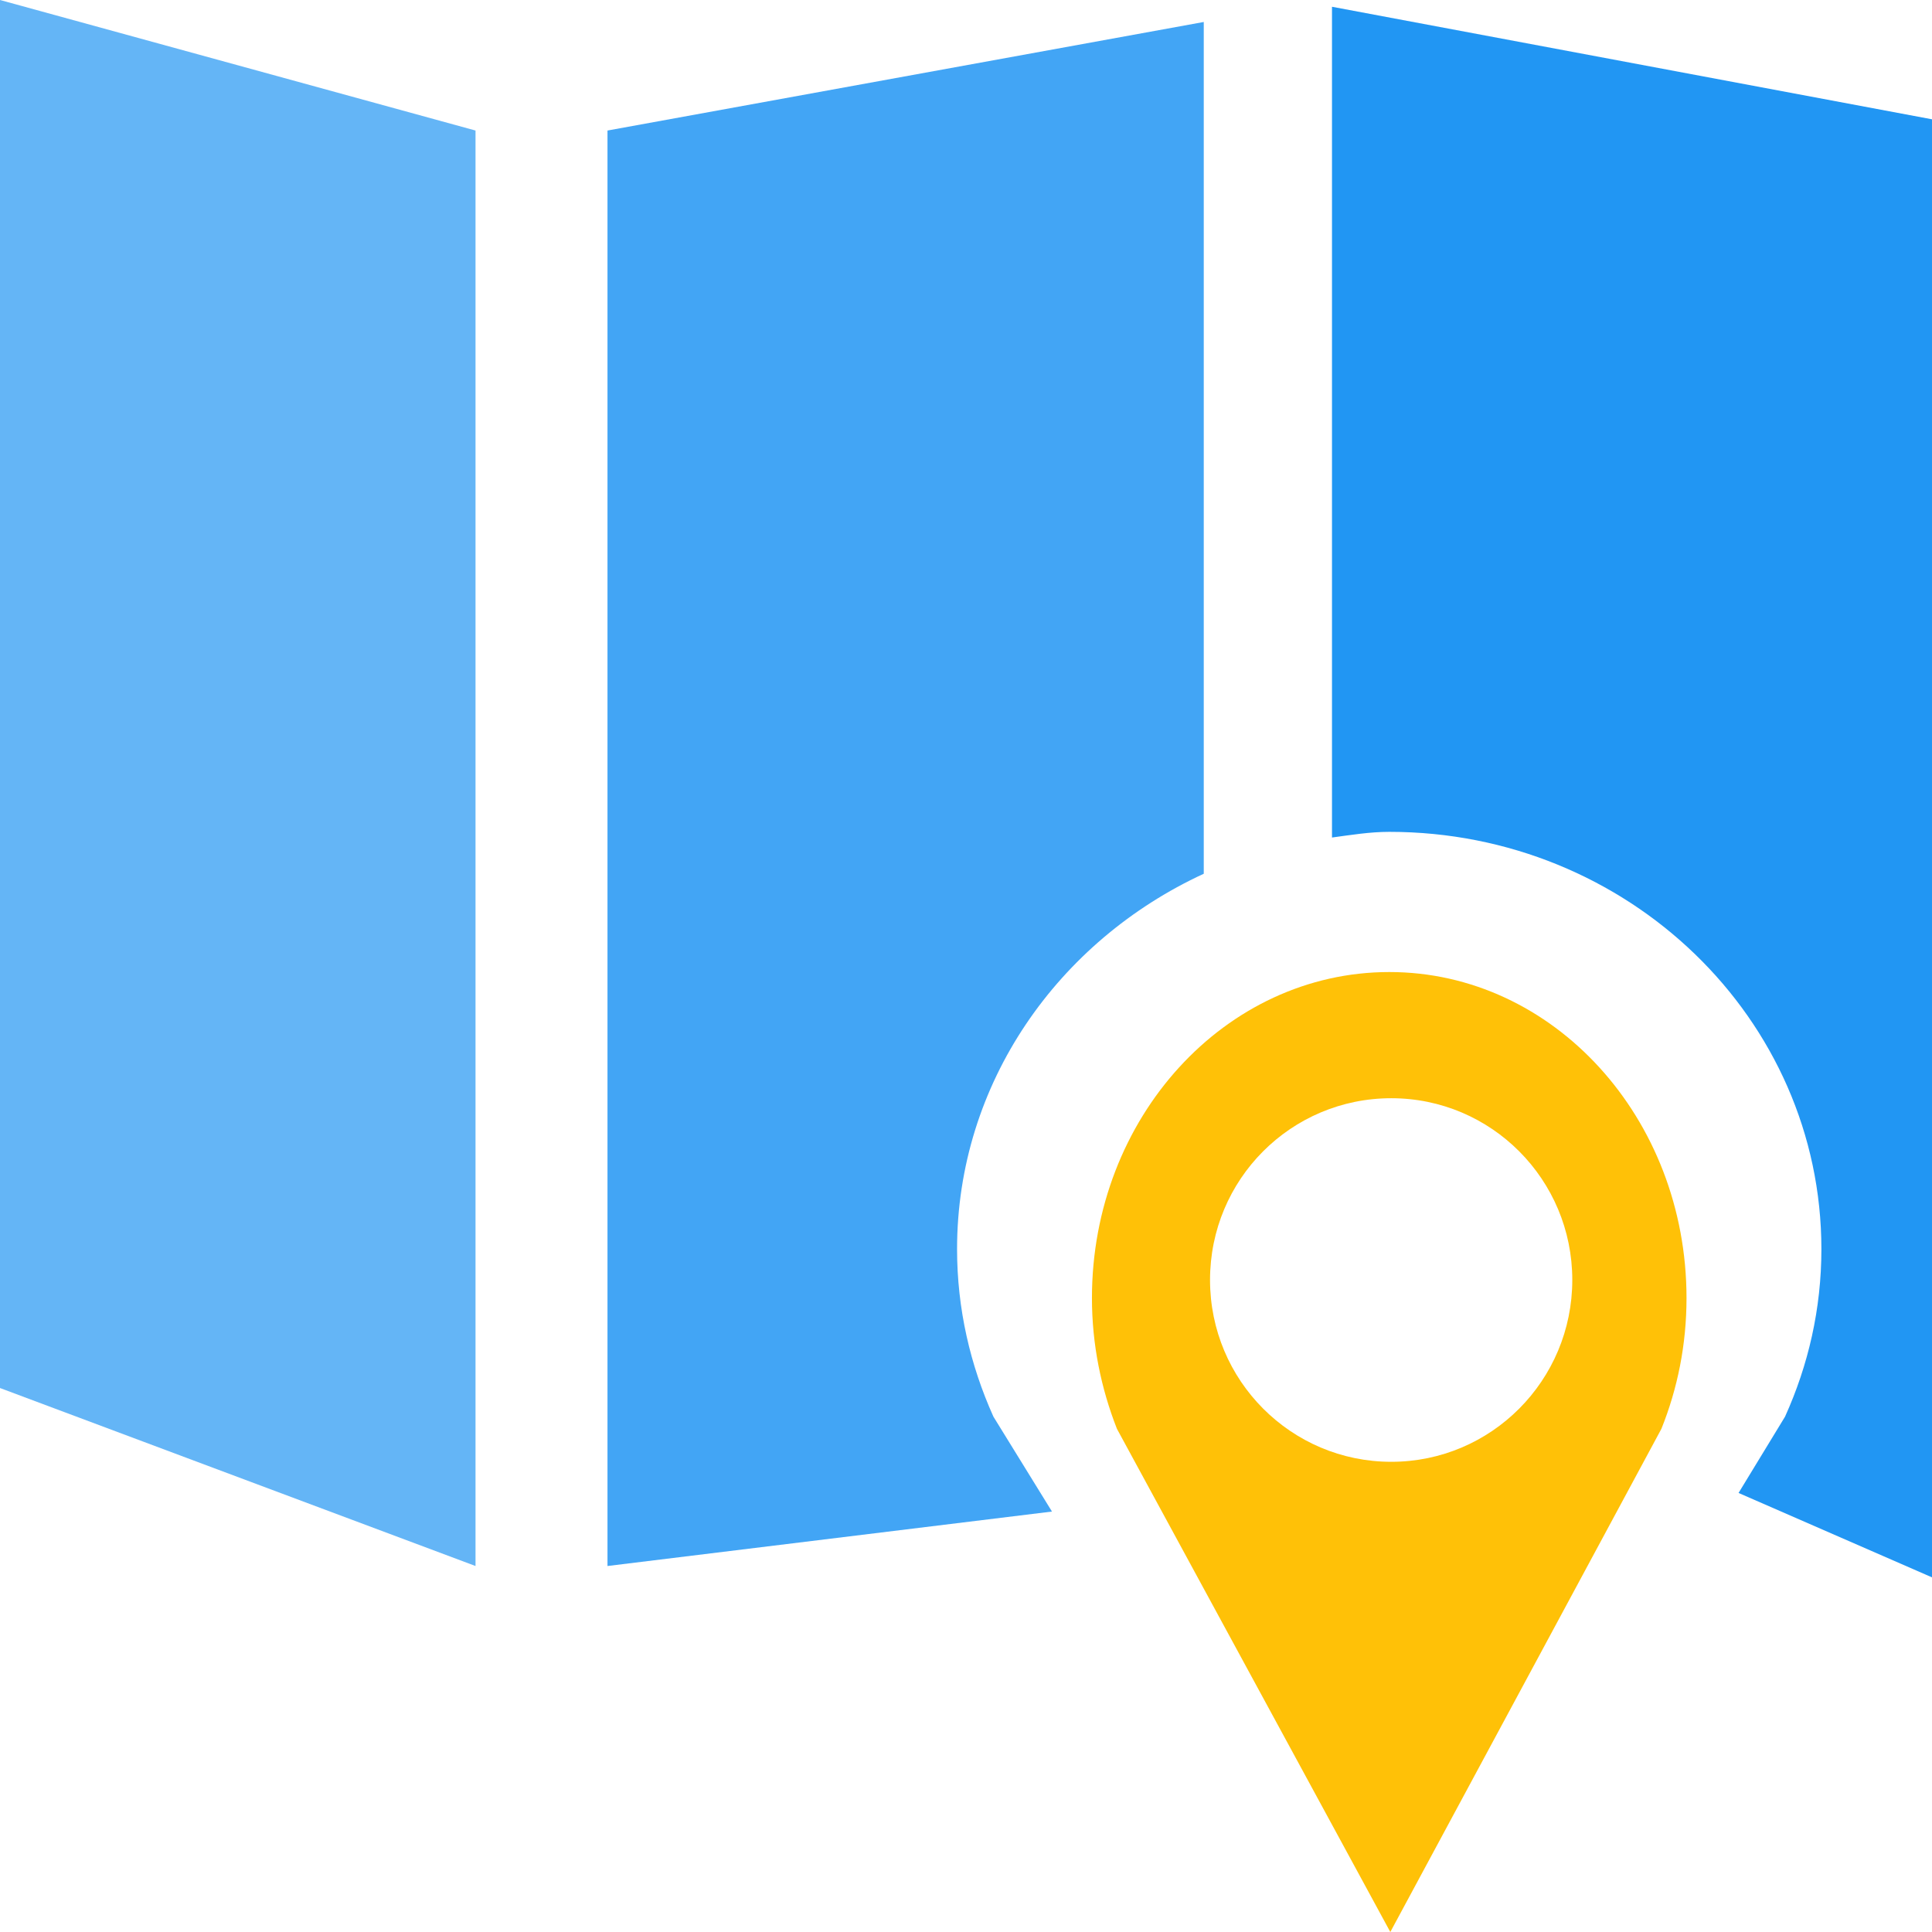 <svg width="16" height="16" viewBox="0 0 16 16" fill="none" xmlns="http://www.w3.org/2000/svg">
<path fill-rule="evenodd" clip-rule="evenodd" d="M0 11.495L3.938 12.969V1.081L0 0V11.495Z" fill="#64B5F6"/>
<path fill-rule="evenodd" clip-rule="evenodd" d="M11.506 8.05C10.145 8.05 9.043 9.258 9.043 10.75C9.043 11.135 9.119 11.499 9.25 11.833L11.514 16L13.759 11.833C13.893 11.499 13.967 11.135 13.967 10.75C13.967 9.258 12.864 8.05 11.506 8.05ZM11.522 12.106C10.692 12.106 10.021 11.432 10.021 10.6C10.021 9.768 10.691 9.095 11.522 9.095C12.35 9.095 13.021 9.768 13.021 10.6C13.021 11.432 12.35 12.106 11.522 12.106Z" fill="#FFC107"/>
<path fill-rule="evenodd" clip-rule="evenodd" d="M16 0.988L11.031 0.056V6.936C11.187 6.915 11.343 6.889 11.506 6.889C13.483 6.889 15.084 8.436 15.084 10.345C15.084 10.839 14.976 11.305 14.783 11.732L14.398 12.364L16 13.063V0.988Z" fill="#2196F3"/>
<path fill-rule="evenodd" clip-rule="evenodd" d="M7.926 10.345C7.926 8.97 8.764 7.792 9.969 7.236V0.182L5.031 1.081V12.969L8.712 12.518L8.227 11.732C8.035 11.305 7.926 10.839 7.926 10.345Z" fill="#42A5F5"/>
</svg>
